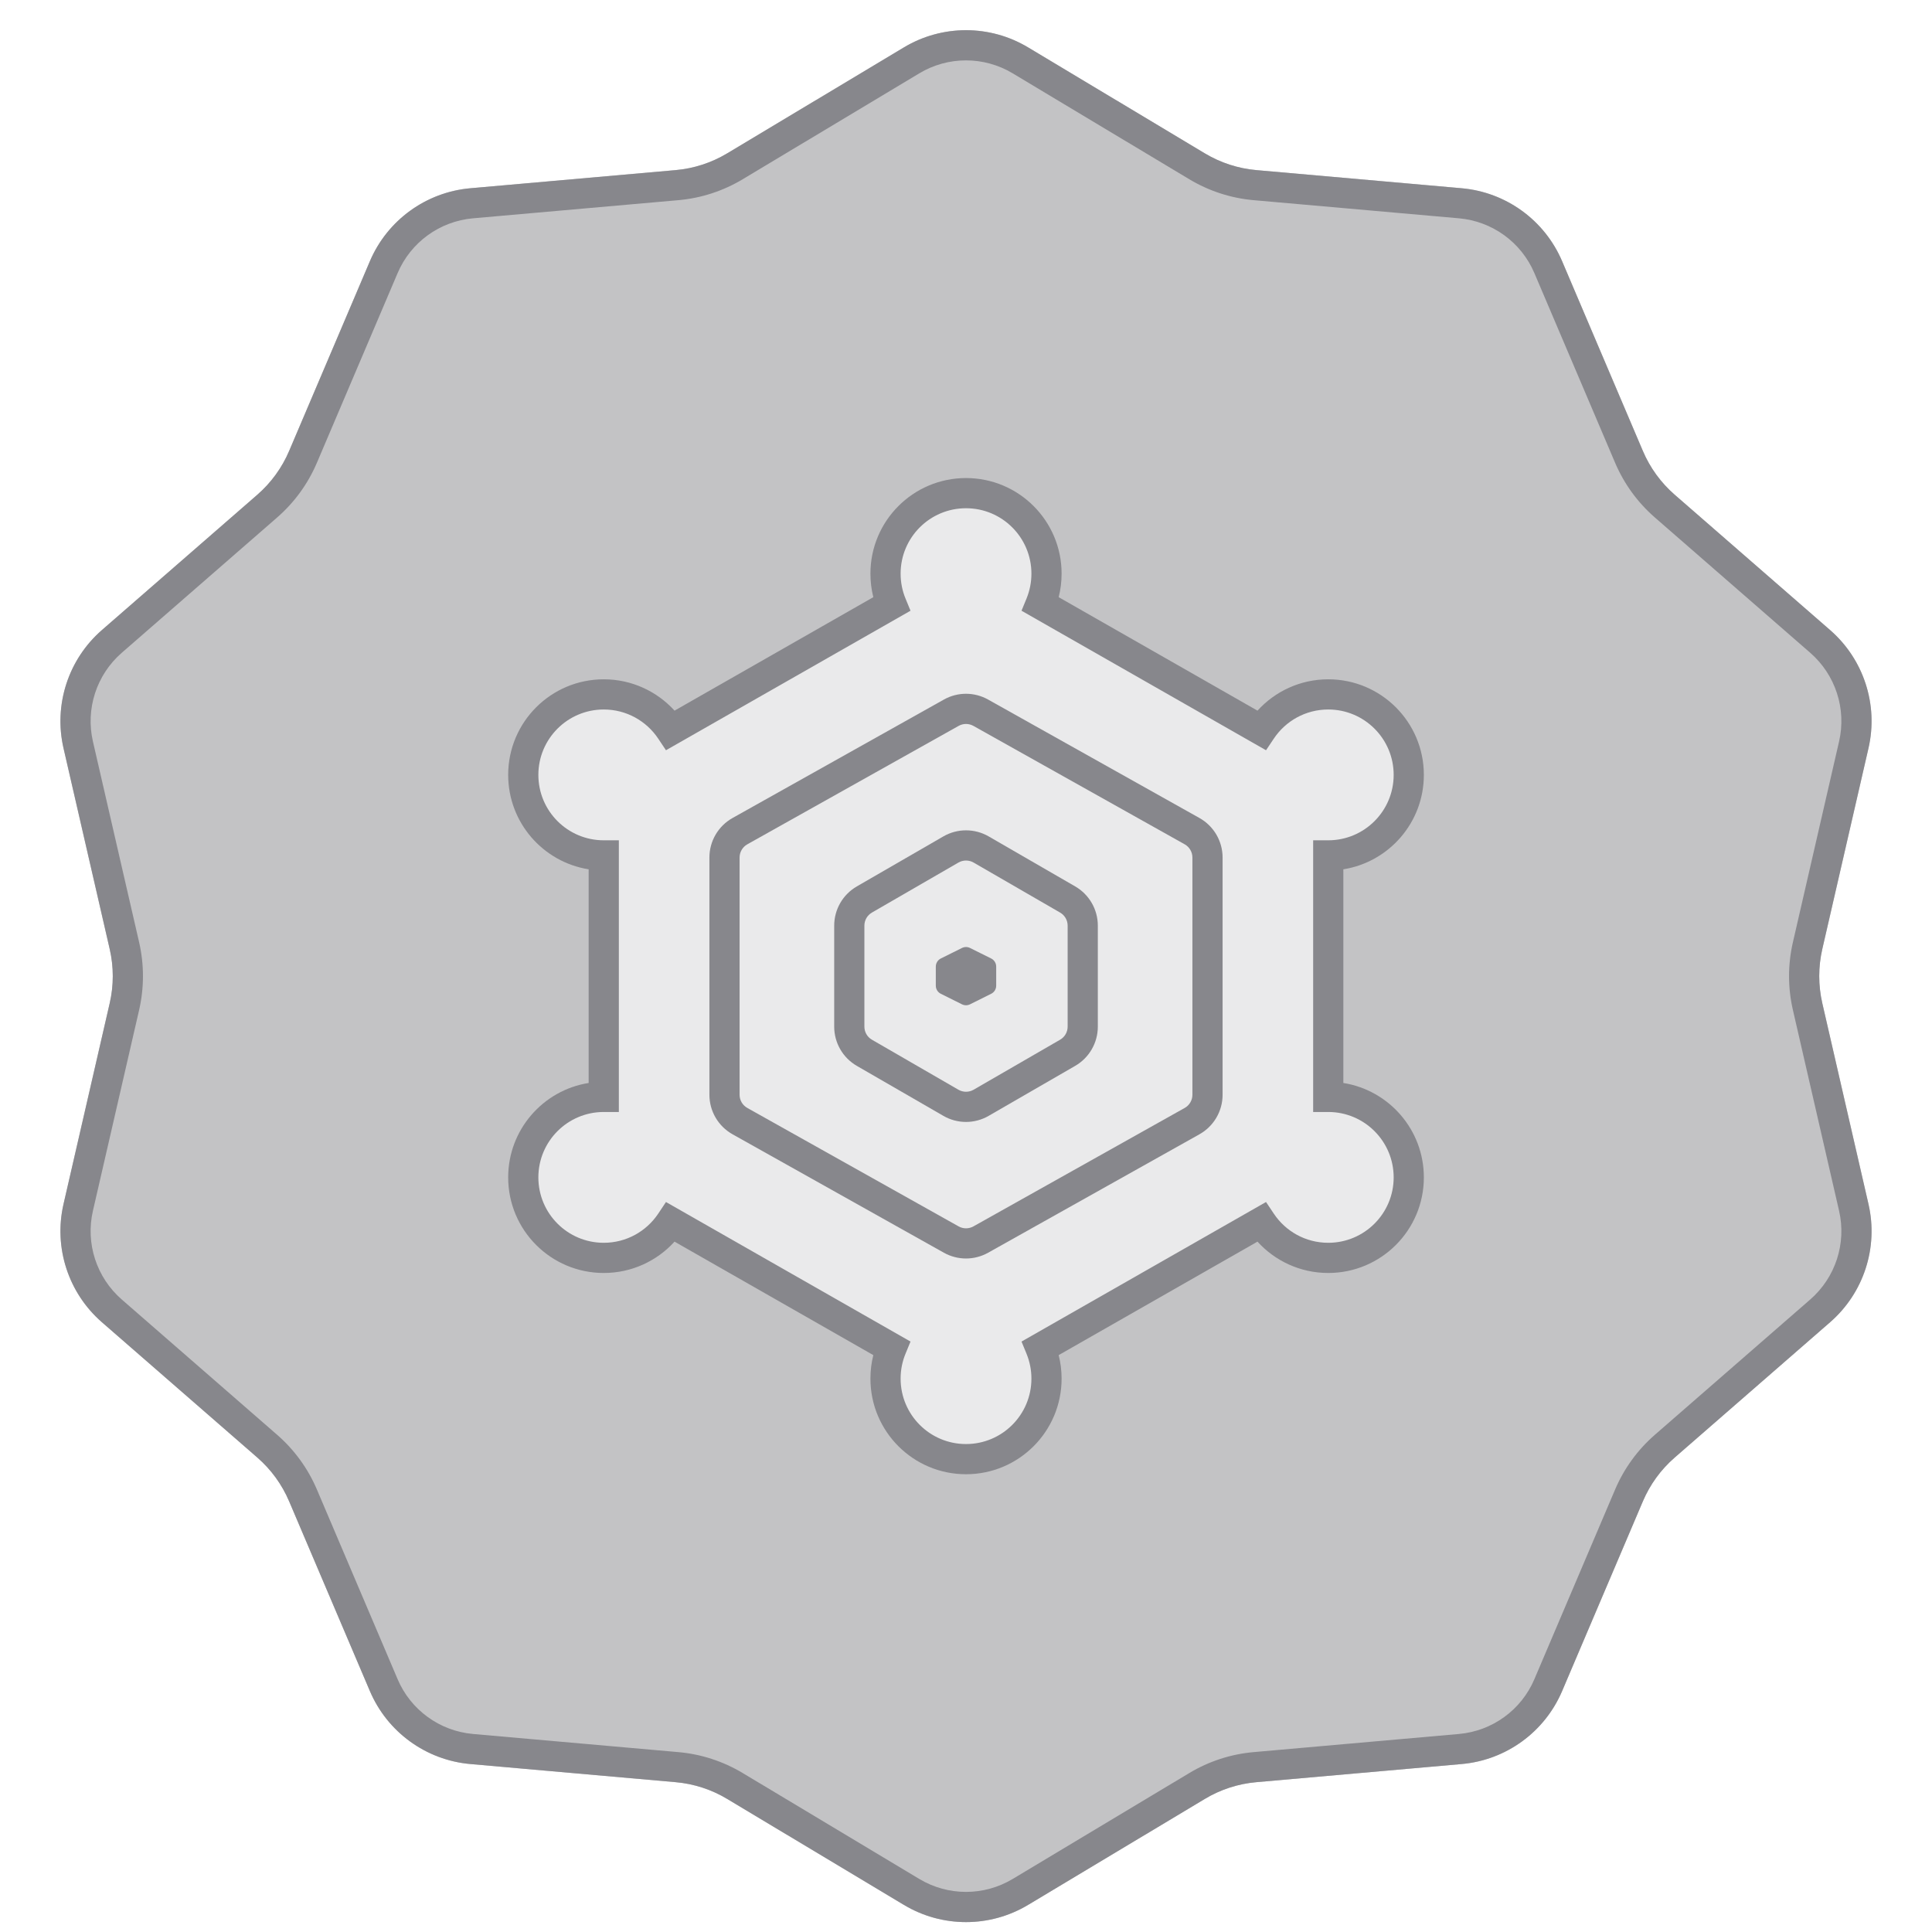 <svg width="64" height="64" viewBox="0 0 64 64" fill="none" xmlns="http://www.w3.org/2000/svg">
<path d="M29.943 1.57C31.209 0.81 32.791 0.81 34.057 1.57L39.913 5.081C40.432 5.392 41.015 5.582 41.618 5.635L48.42 6.236C49.891 6.366 51.17 7.296 51.748 8.655L54.422 14.938C54.659 15.495 55.019 15.99 55.476 16.388L60.625 20.872C61.739 21.842 62.227 23.346 61.896 24.785L60.366 31.439C60.23 32.029 60.23 32.642 60.366 33.232L61.896 39.887C62.227 41.326 61.739 42.83 60.625 43.8L55.476 48.284C55.019 48.681 54.659 49.177 54.422 49.734L51.748 56.017C51.17 57.376 49.891 58.306 48.42 58.436L41.618 59.037C41.015 59.09 40.432 59.279 39.913 59.591L34.057 63.102C32.791 63.862 31.209 63.862 29.943 63.102L24.087 59.591C23.568 59.279 22.985 59.09 22.382 59.037L15.58 58.436C14.11 58.306 12.83 57.376 12.252 56.017L9.578 49.734C9.341 49.177 8.981 48.681 8.525 48.284L3.375 43.8C2.262 42.83 1.773 41.326 2.104 39.887L3.634 33.232C3.77 32.642 3.77 32.029 3.634 31.439L2.104 24.785C1.773 23.346 2.262 21.842 3.375 20.872L8.525 16.388C8.981 15.99 9.341 15.495 9.578 14.938L12.252 8.655C12.83 7.296 14.11 6.366 15.58 6.236L22.382 5.635C22.985 5.582 23.568 5.392 24.087 5.081L29.943 1.57Z" fill="#C3C3C5"/>
<path fill-rule="evenodd" clip-rule="evenodd" d="M39.399 5.939L33.543 2.427C32.593 1.858 31.407 1.858 30.457 2.427L24.601 5.939C23.952 6.328 23.224 6.565 22.47 6.631L15.668 7.232C14.565 7.33 13.605 8.027 13.172 9.046L10.498 15.329C10.202 16.025 9.752 16.645 9.181 17.142L4.032 21.626C3.197 22.354 2.83 23.482 3.078 24.561L4.609 31.215C4.778 31.953 4.778 32.719 4.609 33.456L3.078 40.111C2.83 41.19 3.197 42.318 4.032 43.046L9.181 47.53C9.752 48.027 10.202 48.647 10.498 49.343L13.172 55.626C13.605 56.645 14.565 57.342 15.668 57.44L22.47 58.041C23.224 58.107 23.952 58.344 24.601 58.733L30.457 62.245C31.407 62.814 32.593 62.814 33.543 62.245L39.399 58.733C40.048 58.344 40.776 58.107 41.53 58.041L48.332 57.44C49.435 57.342 50.395 56.645 50.828 55.626L53.502 49.343C53.798 48.647 54.248 48.027 54.819 47.53L59.968 43.046C60.803 42.318 61.17 41.19 60.922 40.111L59.392 33.456C59.222 32.719 59.222 31.953 59.392 31.215L60.922 24.561C61.17 23.482 60.803 22.354 59.968 21.626L54.819 17.142C54.248 16.645 53.798 16.025 53.502 15.329L50.828 9.046C50.395 8.027 49.435 7.33 48.332 7.232L41.53 6.631C40.776 6.565 40.048 6.328 39.399 5.939ZM34.057 1.57C32.791 0.81 31.209 0.81 29.943 1.57L24.087 5.081C23.568 5.392 22.985 5.582 22.382 5.635L15.58 6.236C14.11 6.366 12.83 7.296 12.252 8.655L9.578 14.938C9.341 15.495 8.981 15.99 8.525 16.388L3.375 20.872C2.262 21.842 1.773 23.346 2.104 24.785L3.634 31.439C3.77 32.029 3.77 32.642 3.634 33.232L2.104 39.887C1.773 41.326 2.262 42.83 3.375 43.8L8.525 48.284C8.981 48.681 9.341 49.177 9.578 49.734L12.252 56.017C12.83 57.376 14.11 58.306 15.58 58.436L22.382 59.037C22.985 59.09 23.568 59.279 24.087 59.591L29.943 63.102C31.209 63.862 32.791 63.862 34.057 63.102L39.913 59.591C40.432 59.279 41.015 59.09 41.618 59.037L48.42 58.436C49.891 58.306 51.17 57.376 51.748 56.017L54.422 49.734C54.659 49.177 55.019 48.681 55.476 48.284L60.625 43.8C61.739 42.83 62.227 41.326 61.896 39.887L60.366 33.232C60.231 32.642 60.231 32.029 60.366 31.439L61.896 24.785C62.227 23.346 61.739 21.842 60.625 20.872L55.476 16.388C55.019 15.99 54.659 15.495 54.422 14.938L51.748 8.655C51.17 7.296 49.891 6.366 48.42 6.236L41.618 5.635C41.015 5.582 40.432 5.392 39.913 5.081L34.057 1.57Z" fill="#87878C"/>
<path fill-rule="evenodd" clip-rule="evenodd" d="M34.468 20.014C34.596 19.702 34.667 19.361 34.667 19.003C34.667 17.53 33.473 16.336 32 16.336C30.527 16.336 29.334 17.53 29.334 19.003C29.334 19.361 29.404 19.702 29.532 20.014L22.218 24.188C21.74 23.473 20.925 23.003 20 23.003C18.527 23.003 17.334 24.197 17.334 25.669C17.334 27.142 18.527 28.336 20 28.336V36.336C18.527 36.336 17.334 37.53 17.334 39.003C17.334 40.475 18.527 41.669 20 41.669C20.925 41.669 21.74 41.199 22.218 40.483L29.532 44.657C29.404 44.969 29.334 45.311 29.334 45.669C29.334 47.142 30.527 48.336 32 48.336C33.473 48.336 34.667 47.142 34.667 45.669C34.667 45.311 34.596 44.969 34.468 44.657L41.782 40.483C42.261 41.199 43.075 41.669 44 41.669C45.473 41.669 46.667 40.475 46.667 39.003C46.667 37.53 45.473 36.336 44 36.336V28.336C45.473 28.336 46.667 27.142 46.667 25.669C46.667 24.197 45.473 23.003 44 23.003C43.075 23.003 42.261 23.473 41.782 24.188L34.468 20.014Z" fill="#EAEAEB"/>
<path fill-rule="evenodd" clip-rule="evenodd" d="M28.834 19.003C28.834 17.254 30.251 15.836 32 15.836C33.749 15.836 35.167 17.254 35.167 19.003C35.167 19.271 35.133 19.532 35.07 19.782L41.656 23.541C42.235 22.904 43.071 22.503 44 22.503C45.749 22.503 47.167 23.92 47.167 25.669C47.167 27.248 46.011 28.557 44.5 28.797V35.875C46.011 36.115 47.167 37.424 47.167 39.003C47.167 40.752 45.749 42.169 44 42.169C43.071 42.169 42.235 41.768 41.656 41.131L35.07 44.89C35.133 45.139 35.167 45.401 35.167 45.669C35.167 47.418 33.749 48.836 32 48.836C30.251 48.836 28.834 47.418 28.834 45.669C28.834 45.401 28.867 45.139 28.93 44.89L22.345 41.131C21.766 41.768 20.93 42.169 20 42.169C18.251 42.169 16.834 40.752 16.834 39.003C16.834 37.424 17.989 36.115 19.5 35.875V28.797C17.989 28.557 16.834 27.248 16.834 25.669C16.834 23.92 18.251 22.503 20 22.503C20.93 22.503 21.766 22.904 22.345 23.541L28.93 19.782C28.867 19.532 28.834 19.271 28.834 19.003ZM32 16.836C30.803 16.836 29.834 17.806 29.834 19.003C29.834 19.294 29.891 19.572 29.995 19.825L30.162 20.231L22.061 24.853L21.803 24.466C21.413 23.884 20.751 23.503 20 23.503C18.803 23.503 17.834 24.473 17.834 25.669C17.834 26.866 18.803 27.836 20 27.836H20.5V36.836H20C18.803 36.836 17.834 37.806 17.834 39.003C17.834 40.199 18.803 41.169 20 41.169C20.751 41.169 21.413 40.788 21.803 40.206L22.061 39.818L30.162 44.441L29.995 44.847C29.891 45.1 29.834 45.377 29.834 45.669C29.834 46.866 30.803 47.836 32 47.836C33.197 47.836 34.167 46.866 34.167 45.669C34.167 45.377 34.109 45.1 34.006 44.847L33.839 44.441L41.939 39.818L42.198 40.206C42.587 40.788 43.249 41.169 44 41.169C45.197 41.169 46.167 40.199 46.167 39.003C46.167 37.806 45.197 36.836 44 36.836H43.5V27.836H44C45.197 27.836 46.167 26.866 46.167 25.669C46.167 24.473 45.197 23.503 44 23.503C43.249 23.503 42.587 23.884 42.198 24.466L41.939 24.853L33.839 20.231L34.006 19.825C34.109 19.572 34.167 19.294 34.167 19.003C34.167 17.806 33.197 16.836 32 16.836Z" fill="#87878C"/>
<path d="M32.501 28.14C32.191 27.962 31.81 27.962 31.5 28.14L28.634 29.797C28.324 29.976 28.134 30.305 28.134 30.663V34.009C28.134 34.366 28.324 34.696 28.634 34.875L31.5 36.531C31.81 36.71 32.191 36.71 32.501 36.531L35.367 34.875C35.677 34.696 35.867 34.366 35.867 34.009V30.663C35.867 30.305 35.677 29.976 35.367 29.797L33.934 28.968L32.501 28.14Z" fill="#EAEAEB"/>
<path fill-rule="evenodd" clip-rule="evenodd" d="M32.251 28.573C32.096 28.484 31.905 28.484 31.75 28.573L28.884 30.23C28.729 30.319 28.634 30.484 28.634 30.663V34.009C28.634 34.188 28.729 34.353 28.884 34.442L31.75 36.099C31.905 36.188 32.096 36.188 32.251 36.099L35.117 34.442C35.272 34.353 35.367 34.188 35.367 34.009V30.663C35.367 30.484 35.272 30.319 35.117 30.23L32.251 28.573ZM31.25 27.707C31.714 27.439 32.287 27.439 32.751 27.707L35.618 29.364C36.081 29.632 36.367 30.127 36.367 30.663V34.009C36.367 34.545 36.081 35.04 35.618 35.308L32.751 36.964C32.287 37.233 31.714 37.233 31.25 36.964L28.383 35.308C27.919 35.04 27.634 34.545 27.634 34.009V30.663C27.634 30.127 27.919 29.632 28.383 29.364L31.25 27.707Z" fill="#87878C"/>
<path d="M31.866 31.403C31.951 31.361 32.05 31.361 32.134 31.403L32.834 31.751C32.936 31.802 33 31.906 33 32.02V32.652C33 32.766 32.936 32.87 32.834 32.92L32.134 33.269C32.05 33.311 31.951 33.311 31.866 33.269L31.166 32.92C31.064 32.87 31 32.766 31 32.652V32.02C31 31.906 31.064 31.802 31.166 31.751L31.5 31.585L31.866 31.403Z" fill="#87878C"/>
<path fill-rule="evenodd" clip-rule="evenodd" d="M32.245 24.046C32.093 23.961 31.907 23.961 31.756 24.046L24.756 27.969C24.598 28.058 24.5 28.225 24.5 28.406V36.266C24.5 36.447 24.598 36.614 24.756 36.702L31.756 40.626C31.907 40.711 32.093 40.711 32.245 40.626L39.245 36.702C39.402 36.614 39.5 36.447 39.5 36.266V28.406C39.5 28.225 39.402 28.058 39.245 27.969L32.245 24.046ZM31.267 23.174C31.722 22.918 32.278 22.918 32.733 23.174L39.733 27.097C40.207 27.363 40.5 27.863 40.5 28.406V36.266C40.5 36.809 40.207 37.309 39.733 37.575L32.733 41.498C32.278 41.753 31.722 41.753 31.267 41.498L24.267 37.575C23.793 37.309 23.5 36.809 23.5 36.266V28.406C23.5 27.863 23.793 27.363 24.267 27.097L31.267 23.174Z" fill="#87878C"/>
</svg>
